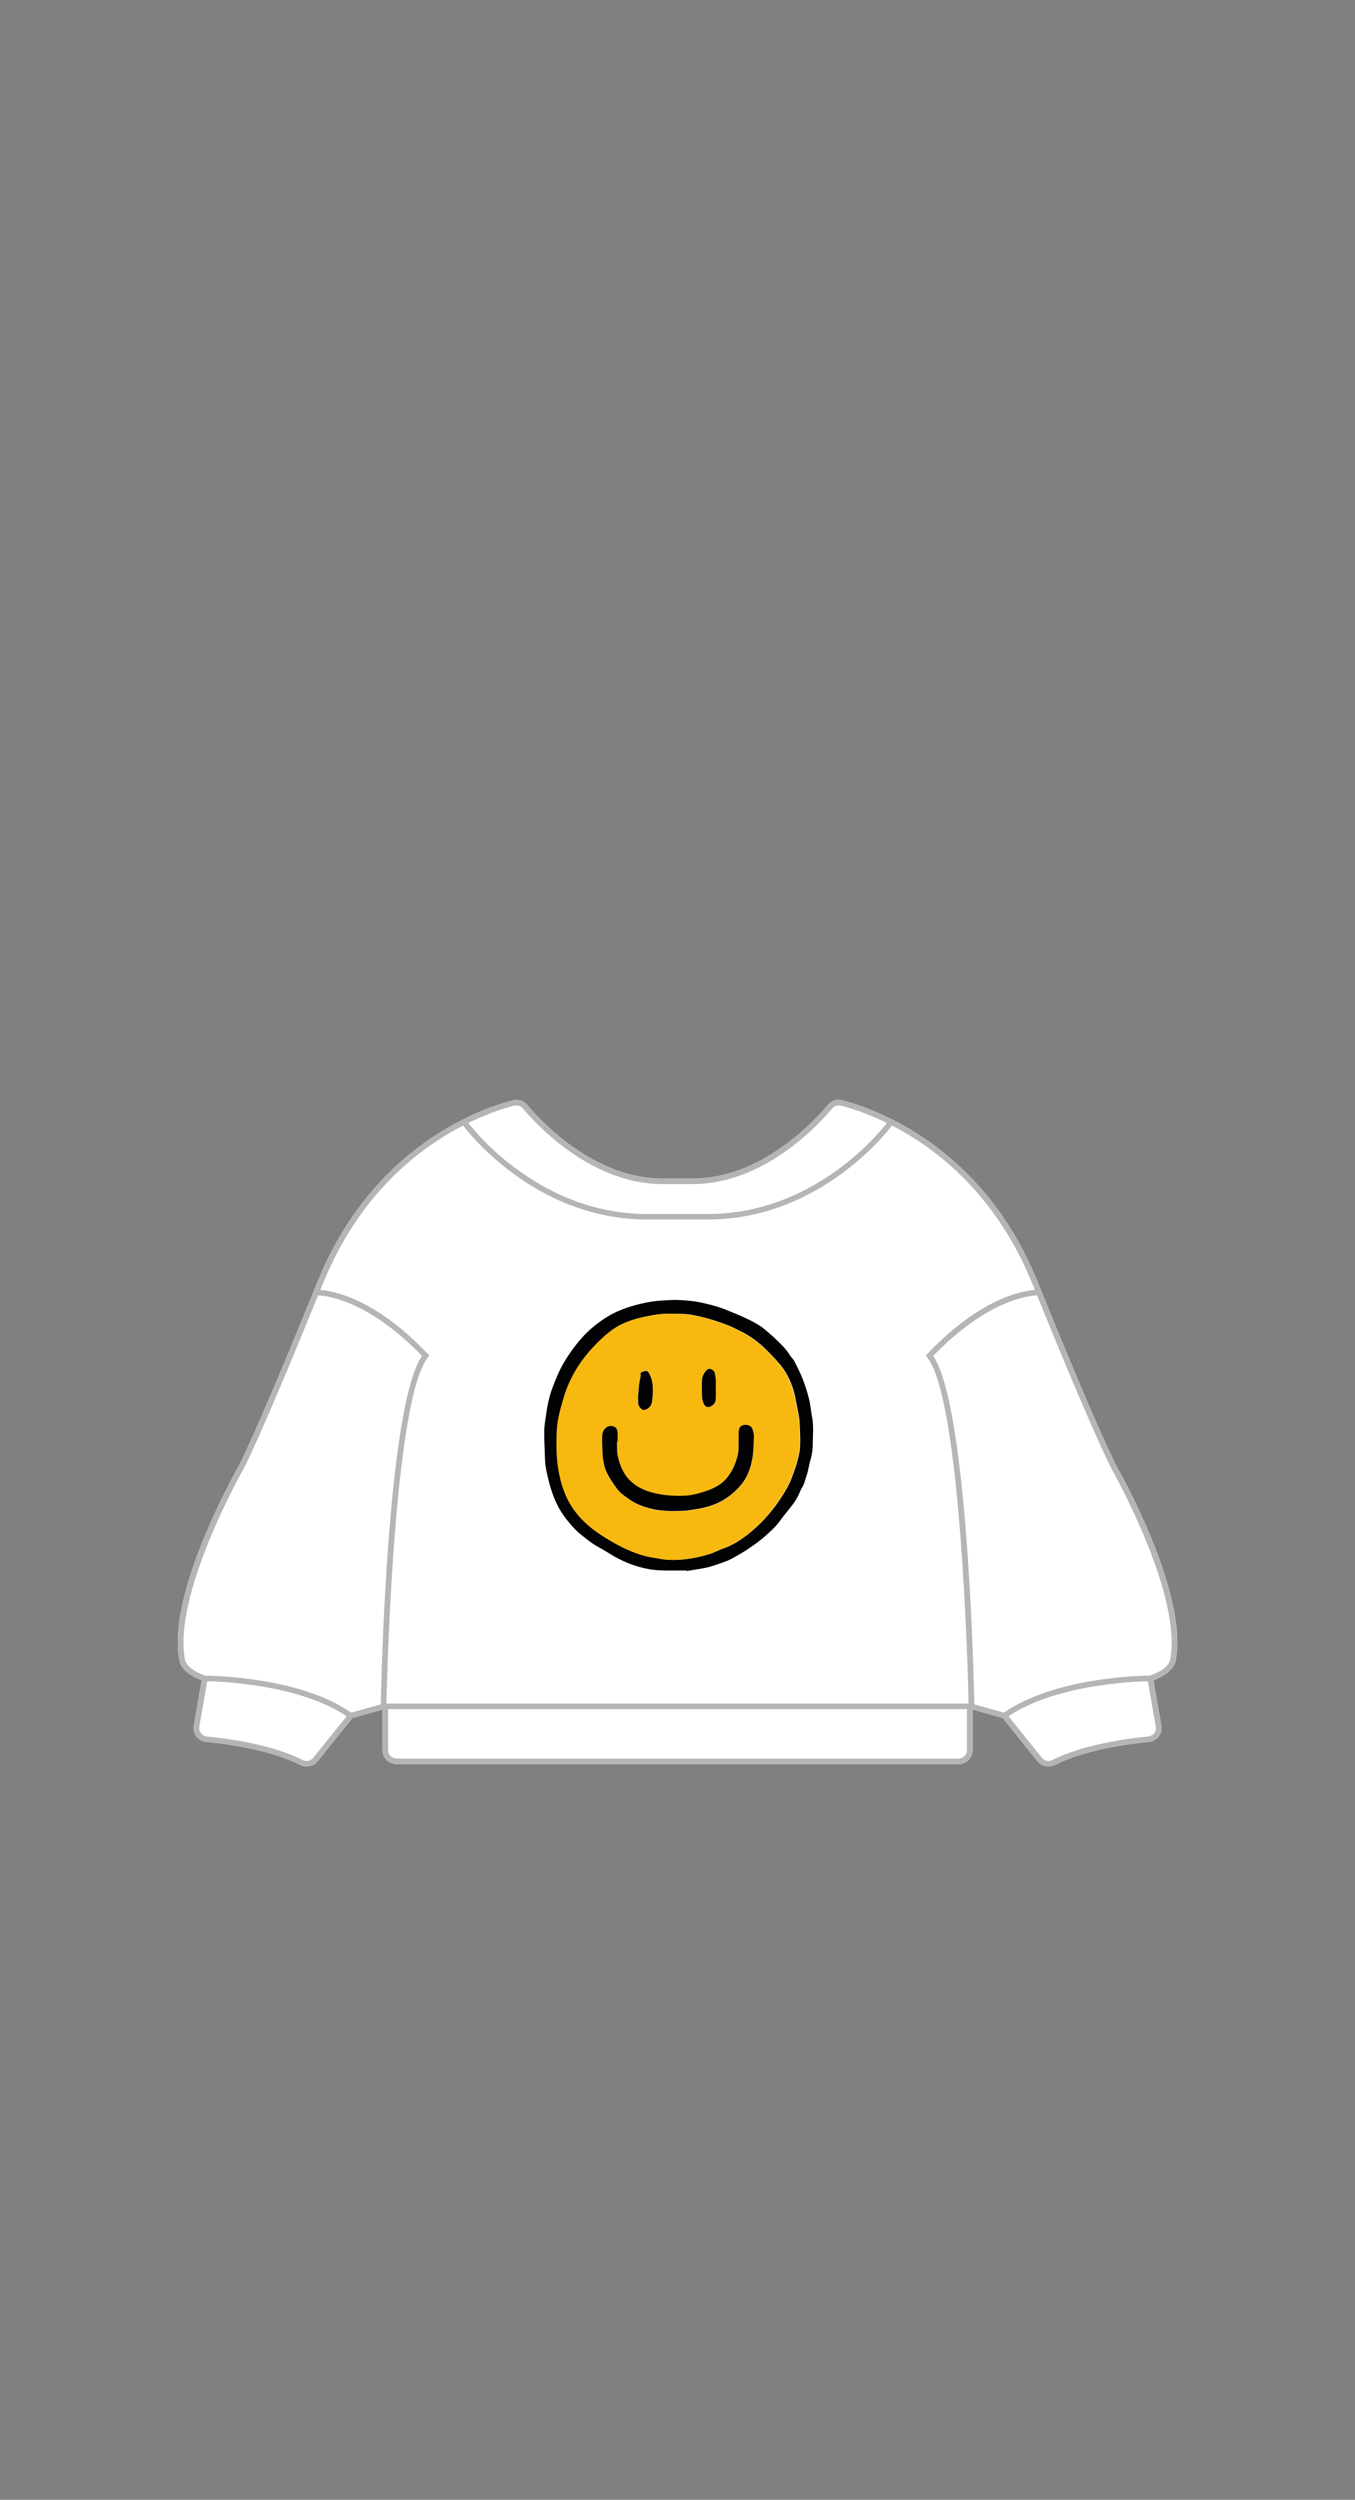 <svg width="122" height="225" viewBox="0 0 122 225" fill="none" xmlns="http://www.w3.org/2000/svg">
<rect x="0" y="0" width="122" height="225" fill="#808080" stroke="none"/>
<g clip-path="url(#clip0_775_8512)">
<path d="M105.847 149.507C105.847 149.507 105.724 150.551 103.852 151.237L104.568 155.342C104.629 155.68 104.537 156.028 104.322 156.306C104.107 156.575 103.79 156.753 103.432 156.783C101.406 156.982 97.621 157.519 94.981 158.861C94.797 158.95 94.603 159 94.409 159C94.03 159 93.651 158.831 93.396 158.513L90.286 154.636L87.574 153.871V157.539C87.574 158.225 87.001 158.781 86.296 158.781H35.715C35.009 158.781 34.436 158.225 34.436 157.539V153.871L31.725 154.636L28.614 158.513C28.359 158.831 27.99 159 27.602 159C27.407 159 27.213 158.95 27.039 158.861C24.389 157.519 20.604 156.982 18.578 156.783C18.23 156.753 17.903 156.575 17.688 156.306C17.473 156.028 17.381 155.69 17.442 155.342L18.159 151.237C16.287 150.551 16.164 149.537 16.154 149.487C14.967 143.513 21.156 132.559 21.412 132.091C21.433 132.072 22.844 129.507 28.226 116.256L28.574 115.402C33.535 103.145 43.296 99.785 46.16 99.04C46.651 98.91 47.153 99.07 47.47 99.447C48.779 101.008 53.537 106.078 59.634 106.078H62.376C68.484 106.078 73.231 101.008 74.54 99.447C74.858 99.07 75.359 98.91 75.85 99.04C78.725 99.785 88.485 103.145 93.437 115.402L93.784 116.256C99.166 129.507 100.588 132.072 100.598 132.091C100.864 132.559 107.054 143.513 105.847 149.507Z" fill="white"/>
<path d="M34.947 153.831V157.539C34.947 157.946 35.295 158.284 35.715 158.284H61.005V158.781H35.715C35.009 158.781 34.436 158.225 34.436 157.539V153.334H61.005V153.831H34.947Z" fill="#B5B5B5"/>
<path d="M31.776 154.577L31.725 154.636L28.614 158.513C28.359 158.831 27.99 159 27.602 159C27.407 159 27.213 158.95 27.039 158.861C24.389 157.519 20.604 156.982 18.578 156.783C18.23 156.753 17.903 156.575 17.688 156.306C17.473 156.028 17.381 155.69 17.442 155.342L18.159 151.237L18.2 151.028L18.701 151.107L18.66 151.326L17.944 155.421C17.913 155.63 17.964 155.839 18.097 155.998C18.22 156.167 18.414 156.276 18.629 156.296C20.696 156.495 24.553 157.042 27.274 158.423C27.591 158.583 27.98 158.493 28.205 158.205L31.213 154.477L31.377 154.268L31.776 154.577Z" fill="#B5B5B5"/>
<path d="M61.005 109.765H58.273C47.9 109.765 41.73 101.356 41.669 101.266L42.088 100.978C42.15 101.058 48.176 109.268 58.273 109.268H61.005V109.765Z" fill="#B5B5B5"/>
<path d="M59.634 106.078C53.537 106.078 48.779 101.008 47.47 99.447C47.153 99.07 46.651 98.91 46.16 99.04C43.296 99.785 33.535 103.145 28.574 115.402L28.226 116.256C22.844 129.507 21.433 132.072 21.412 132.091C21.156 132.559 14.967 143.513 16.154 149.487C16.164 149.537 16.287 150.551 18.159 151.237C18.23 151.256 18.302 151.286 18.373 151.306H18.455C18.455 151.306 18.537 151.316 18.66 151.326C19.949 151.346 27.008 151.634 31.213 154.477L31.428 154.626L31.53 154.696L31.725 154.636L34.436 153.871L34.794 153.771V153.334C34.855 150.531 35.49 125.978 38.528 122.181L38.661 122.012L38.508 121.853C33.75 116.853 30.016 116.187 28.84 116.107L29.054 115.581C32.318 107.519 37.669 103.384 41.7 101.306C41.853 101.227 42.007 101.147 42.16 101.078C43.95 100.193 45.434 99.736 46.293 99.517C46.59 99.447 46.887 99.537 47.071 99.765C48.421 101.366 53.312 106.575 59.634 106.575H61.005V106.078H59.634ZM37.996 122.042C34.906 126.545 34.334 150.829 34.282 153.404L31.622 154.149C27.018 150.948 19.212 150.829 18.496 150.819C16.808 150.262 16.665 149.437 16.665 149.417C15.499 143.592 21.801 132.449 21.862 132.33C21.924 132.231 23.284 129.775 28.635 116.594C29.433 116.624 33.177 117.052 37.996 122.042Z" fill="#B5B5B5"/>
<path d="M87.574 153.334V157.539C87.574 158.225 87.001 158.781 86.296 158.781H61.005V158.284H86.296C86.715 158.284 87.063 157.946 87.063 157.539V153.831H61.005V153.334H87.574Z" fill="#B5B5B5"/>
<path d="M104.568 155.342C104.629 155.68 104.537 156.028 104.322 156.306C104.107 156.575 103.79 156.753 103.432 156.783C101.406 156.982 97.621 157.519 94.981 158.861C94.797 158.95 94.603 159 94.409 159C94.03 159 93.651 158.831 93.396 158.513L90.285 154.636L90.234 154.577L90.644 154.268L90.807 154.477L93.805 158.205C94.03 158.493 94.429 158.583 94.736 158.423C97.457 157.042 101.325 156.495 103.381 156.296C103.596 156.276 103.79 156.167 103.923 155.998C104.046 155.839 104.097 155.63 104.066 155.421L103.35 151.326L103.309 151.107L103.811 151.028L103.852 151.237L104.568 155.342Z" fill="#B5B5B5"/>
<path d="M63.737 109.765H61.005V109.268H63.737C73.835 109.268 79.86 101.068 79.922 100.978L80.341 101.266C80.28 101.346 74.1 109.765 63.737 109.765Z" fill="#B5B5B5"/>
<path d="M100.598 132.091C100.598 132.091 99.166 129.507 93.784 116.256L93.437 115.402C88.485 103.145 78.725 99.785 75.85 99.04C75.359 98.91 74.858 99.07 74.54 99.447C73.231 101.008 68.484 106.078 62.376 106.078H61.005V106.575H62.376C68.709 106.575 73.589 101.366 74.939 99.765C75.124 99.537 75.43 99.447 75.717 99.517C76.576 99.736 78.06 100.193 79.85 101.078C80.004 101.147 80.157 101.227 80.311 101.306C84.341 103.384 89.702 107.519 92.966 115.581L93.181 116.107C91.994 116.187 88.26 116.853 83.503 121.853L83.359 122.012L83.492 122.181C86.51 125.978 87.155 150.501 87.206 153.334C87.216 153.483 87.216 153.582 87.216 153.592V153.771L87.574 153.871L90.286 154.636L90.49 154.696L90.593 154.626L90.807 154.477C95.002 151.634 102.061 151.346 103.35 151.326C103.473 151.326 103.545 151.326 103.555 151.326H103.637C103.708 151.296 103.78 151.266 103.852 151.247C105.724 150.561 105.847 149.547 105.847 149.517C107.054 143.523 100.864 132.569 100.598 132.101V132.091ZM105.345 149.437C105.345 149.437 105.212 150.262 103.514 150.819C102.798 150.819 95.002 150.948 90.388 154.149L87.728 153.404C87.677 150.829 87.104 126.545 84.024 122.042C88.833 117.052 92.577 116.624 93.375 116.594C98.726 129.775 100.097 132.231 100.148 132.33C100.209 132.449 106.512 143.592 105.345 149.437Z" fill="#B5B5B5"/>
<path d="M61.771 141.351C61.091 141.351 60.401 141.371 59.721 141.351C59.261 141.341 58.801 141.301 58.361 141.221C57.411 141.051 56.501 140.711 55.641 140.271C55.171 140.031 54.731 139.731 54.281 139.471C53.971 139.291 53.651 139.131 53.361 138.931C52.971 138.661 52.611 138.371 52.241 138.071C52.031 137.901 51.841 137.721 51.661 137.521C51.101 136.911 50.591 136.261 50.211 135.521C49.851 134.801 49.591 134.051 49.401 133.271C49.251 132.651 49.091 132.031 49.071 131.391C49.051 130.531 48.991 129.681 49.001 128.821C49.001 128.301 49.111 127.781 49.181 127.261C49.231 126.891 49.291 126.531 49.371 126.171C49.451 125.821 49.541 125.471 49.661 125.131C49.821 124.681 50.001 124.231 50.191 123.791C50.591 122.861 51.131 122.011 51.741 121.201C52.181 120.621 52.671 120.071 53.221 119.591C54.061 118.861 54.991 118.251 56.041 117.851C56.531 117.661 57.031 117.511 57.551 117.381C58.311 117.191 59.071 117.071 59.841 117.041C60.271 117.021 60.711 116.981 61.141 117.011C61.791 117.041 62.441 117.091 63.081 117.231C63.831 117.391 64.571 117.571 65.291 117.861C65.931 118.111 66.561 118.371 67.181 118.661C67.611 118.861 68.031 119.081 68.431 119.341C68.791 119.571 69.101 119.871 69.431 120.151C69.631 120.311 69.811 120.491 69.991 120.671C70.401 121.061 70.801 121.461 71.101 121.951C71.221 122.161 71.421 122.321 71.531 122.541C71.801 123.061 72.061 123.581 72.271 124.121C72.491 124.691 72.691 125.281 72.831 125.871C72.971 126.441 73.021 127.041 73.131 127.621C73.261 128.371 73.191 129.131 73.181 129.891C73.181 130.391 73.131 130.881 72.981 131.371C72.831 131.841 72.791 132.351 72.621 132.811C72.491 133.181 72.431 133.571 72.201 133.921C72.041 134.171 71.961 134.471 71.811 134.731C71.671 134.991 71.511 135.241 71.331 135.471C70.971 135.941 70.581 136.391 70.231 136.881C69.871 137.391 69.411 137.791 68.961 138.201C68.501 138.621 67.981 138.991 67.471 139.341C66.991 139.671 66.481 139.961 65.981 140.241C65.711 140.391 65.431 140.511 65.141 140.611C64.671 140.781 64.191 140.951 63.711 141.071C63.211 141.191 62.701 141.251 62.201 141.341C62.071 141.361 61.931 141.381 61.801 141.401C61.801 141.391 61.801 141.371 61.801 141.361L61.771 141.351ZM60.551 118.251C59.661 118.201 58.801 118.361 57.951 118.541C57.351 118.661 56.761 118.851 56.201 119.091C55.251 119.501 54.481 120.191 53.751 120.921C53.101 121.571 52.511 122.281 52.021 123.071C51.561 123.801 51.191 124.571 50.921 125.371C50.681 126.091 50.481 126.821 50.321 127.561C50.211 128.091 50.161 128.631 50.151 129.171C50.131 130.351 50.151 131.531 50.391 132.701C50.571 133.541 50.821 134.371 51.231 135.121C51.861 136.291 52.781 137.211 53.861 137.961C54.361 138.311 54.881 138.631 55.421 138.921C55.871 139.171 56.341 139.401 56.821 139.601C57.471 139.881 58.141 140.081 58.831 140.191C59.241 140.251 59.651 140.351 60.061 140.381C60.881 140.441 61.711 140.361 62.521 140.211C62.991 140.121 63.461 140.001 63.921 139.861C64.241 139.761 64.541 139.601 64.861 139.471C65.081 139.381 65.311 139.311 65.521 139.221C66.551 138.771 67.411 138.091 68.221 137.341C69.021 136.591 69.711 135.741 70.311 134.831C70.701 134.241 71.071 133.631 71.311 132.951C71.451 132.541 71.621 132.151 71.731 131.731C71.861 131.251 72.001 130.771 72.031 130.281C72.071 129.611 72.031 128.941 72.001 128.271C71.991 127.981 71.971 127.691 71.921 127.401C71.821 126.851 71.701 126.311 71.601 125.771C71.491 125.181 71.291 124.611 71.031 124.071C70.821 123.631 70.561 123.211 70.251 122.841C69.821 122.321 69.351 121.841 68.871 121.371C68.211 120.731 67.471 120.201 66.641 119.801C66.291 119.631 65.951 119.441 65.591 119.301C65.021 119.081 64.441 118.881 63.861 118.711C63.281 118.551 62.681 118.401 62.081 118.311C61.591 118.241 61.091 118.261 60.591 118.241L60.551 118.251Z" fill="#020203"/>
<path d="M60.551 118.251C61.051 118.271 61.551 118.251 62.041 118.321C62.641 118.411 63.241 118.551 63.821 118.721C64.411 118.891 64.981 119.091 65.551 119.311C65.911 119.451 66.251 119.641 66.601 119.811C67.431 120.211 68.171 120.741 68.831 121.381C69.311 121.851 69.791 122.331 70.211 122.851C70.521 123.221 70.781 123.651 70.991 124.081C71.251 124.621 71.451 125.181 71.561 125.781C71.661 126.331 71.791 126.871 71.881 127.411C71.931 127.701 71.951 127.991 71.961 128.281C71.981 128.951 72.041 129.621 71.991 130.291C71.961 130.781 71.821 131.261 71.691 131.741C71.581 132.151 71.411 132.551 71.271 132.961C71.041 133.641 70.671 134.251 70.271 134.841C69.671 135.751 68.981 136.601 68.181 137.351C67.371 138.111 66.511 138.791 65.481 139.231C65.261 139.321 65.041 139.391 64.821 139.481C64.511 139.611 64.201 139.771 63.881 139.871C63.421 140.011 62.951 140.141 62.481 140.221C61.671 140.371 60.851 140.451 60.021 140.391C59.611 140.361 59.201 140.261 58.791 140.201C58.091 140.091 57.421 139.881 56.781 139.611C56.301 139.411 55.841 139.181 55.381 138.931C54.851 138.631 54.331 138.311 53.821 137.971C52.741 137.221 51.821 136.291 51.191 135.131C50.781 134.371 50.531 133.551 50.351 132.711C50.101 131.541 50.081 130.361 50.111 129.181C50.121 128.641 50.171 128.091 50.281 127.571C50.441 126.831 50.641 126.101 50.881 125.381C51.151 124.571 51.531 123.801 51.981 123.081C52.471 122.301 53.061 121.591 53.711 120.931C54.431 120.201 55.201 119.521 56.161 119.101C56.721 118.861 57.321 118.671 57.911 118.551C58.761 118.371 59.631 118.211 60.511 118.261L60.551 118.251ZM55.551 129.791C55.551 129.791 55.591 129.791 55.611 129.791C55.611 129.521 55.611 129.241 55.611 128.971C55.601 128.731 55.531 128.511 55.271 128.421C54.691 128.191 54.241 128.711 54.221 129.231C54.201 129.801 54.221 130.381 54.261 130.951C54.281 131.281 54.331 131.611 54.411 131.931C54.531 132.411 54.751 132.851 55.031 133.261C55.221 133.541 55.401 133.811 55.601 134.081C55.901 134.461 56.301 134.721 56.701 135.001C57.321 135.431 58.001 135.671 58.711 135.831C59.551 136.031 60.421 136.041 61.291 136.011C61.491 136.011 61.701 136.011 61.901 135.971C62.291 135.911 62.681 135.861 63.071 135.781C63.681 135.661 64.261 135.481 64.801 135.211C65.531 134.841 66.141 134.321 66.691 133.701C67.261 133.051 67.541 132.251 67.711 131.441C67.861 130.751 67.851 130.021 67.881 129.311C67.881 129.081 67.811 128.831 67.731 128.611C67.641 128.371 67.361 128.241 67.051 128.271C66.821 128.291 66.571 128.411 66.531 128.701C66.491 128.951 66.511 129.211 66.501 129.471C66.491 129.951 66.541 130.451 66.441 130.911C66.321 131.491 66.111 132.061 65.781 132.581C65.521 132.991 65.221 133.351 64.821 133.621C64.331 133.951 63.781 134.171 63.211 134.341C62.701 134.491 62.181 134.621 61.651 134.641C60.741 134.681 59.831 134.631 58.931 134.411C58.091 134.201 57.331 133.871 56.711 133.261C56.101 132.651 55.801 131.881 55.621 131.071C55.531 130.661 55.571 130.231 55.551 129.811V129.791ZM57.441 125.841C57.441 125.841 57.451 125.841 57.461 125.841C57.461 126.001 57.461 126.171 57.461 126.331C57.461 126.511 57.781 126.871 57.921 126.881C58.271 126.891 58.631 126.571 58.691 126.211C58.791 125.601 58.821 124.981 58.721 124.361C58.681 124.101 58.571 123.841 58.451 123.611C58.311 123.341 58.241 123.331 57.931 123.421C57.751 123.471 57.591 123.541 57.701 123.781C57.701 123.791 57.681 123.811 57.681 123.831C57.631 124.071 57.581 124.311 57.551 124.561C57.501 124.981 57.481 125.401 57.441 125.821V125.841ZM64.451 124.291C64.421 124.071 64.401 123.821 64.341 123.581C64.271 123.291 63.861 123.111 63.661 123.291C63.401 123.531 63.211 123.831 63.201 124.191C63.181 124.701 63.181 125.211 63.201 125.711C63.201 125.921 63.261 126.141 63.341 126.331C63.511 126.741 63.841 126.711 64.141 126.501C64.401 126.311 64.441 126.031 64.441 125.741C64.441 125.271 64.441 124.791 64.441 124.291H64.451Z" fill="#F7B910"/>
<path d="M55.551 129.791C55.571 130.211 55.531 130.651 55.621 131.051C55.801 131.861 56.101 132.631 56.711 133.241C57.331 133.861 58.091 134.191 58.931 134.391C59.831 134.611 60.731 134.661 61.651 134.621C62.181 134.601 62.701 134.471 63.211 134.321C63.781 134.151 64.331 133.941 64.821 133.601C65.221 133.331 65.521 132.971 65.781 132.561C66.111 132.041 66.311 131.471 66.441 130.891C66.541 130.431 66.481 129.931 66.501 129.451C66.501 129.191 66.501 128.931 66.531 128.681C66.571 128.391 66.821 128.271 67.051 128.251C67.361 128.221 67.641 128.351 67.731 128.591C67.811 128.811 67.891 129.061 67.881 129.291C67.851 130.001 67.851 130.731 67.711 131.421C67.541 132.231 67.261 133.031 66.691 133.681C66.151 134.301 65.531 134.821 64.801 135.191C64.261 135.461 63.681 135.641 63.071 135.761C62.681 135.841 62.291 135.891 61.901 135.951C61.701 135.981 61.491 135.981 61.291 135.991C60.421 136.021 59.551 136.011 58.711 135.811C58.001 135.641 57.321 135.411 56.701 134.981C56.301 134.701 55.901 134.441 55.601 134.061C55.401 133.801 55.211 133.521 55.031 133.241C54.761 132.831 54.531 132.391 54.411 131.911C54.331 131.591 54.281 131.261 54.261 130.931C54.231 130.361 54.201 129.781 54.221 129.211C54.241 128.691 54.691 128.171 55.271 128.401C55.521 128.501 55.591 128.711 55.611 128.951C55.621 129.221 55.611 129.501 55.611 129.771C55.591 129.771 55.571 129.771 55.551 129.771V129.791Z" fill="#020203"/>
<path d="M57.441 125.841C57.481 125.421 57.501 125.001 57.551 124.581C57.581 124.341 57.641 124.091 57.681 123.851C57.681 123.831 57.711 123.811 57.701 123.801C57.591 123.561 57.761 123.491 57.931 123.441C58.241 123.351 58.301 123.361 58.451 123.631C58.571 123.861 58.681 124.121 58.721 124.381C58.821 124.991 58.791 125.611 58.691 126.231C58.631 126.591 58.271 126.911 57.921 126.901C57.771 126.901 57.461 126.531 57.461 126.351C57.461 126.191 57.461 126.021 57.461 125.861C57.461 125.861 57.451 125.861 57.441 125.861V125.841Z" fill="#020203"/>
<path d="M64.451 124.281C64.451 124.791 64.451 125.261 64.451 125.731C64.451 126.021 64.411 126.301 64.151 126.491C63.851 126.711 63.521 126.731 63.351 126.321C63.271 126.131 63.211 125.911 63.211 125.701C63.191 125.191 63.181 124.681 63.211 124.181C63.231 123.821 63.421 123.521 63.671 123.281C63.861 123.101 64.281 123.281 64.351 123.571C64.411 123.811 64.431 124.061 64.461 124.281H64.451Z" fill="#020203"/>
</g>
<defs>
<clipPath id="clip0_775_8512">
<rect width="90" height="60" fill="white" transform="translate(16 99)"/>
</clipPath>
</defs>
</svg>

